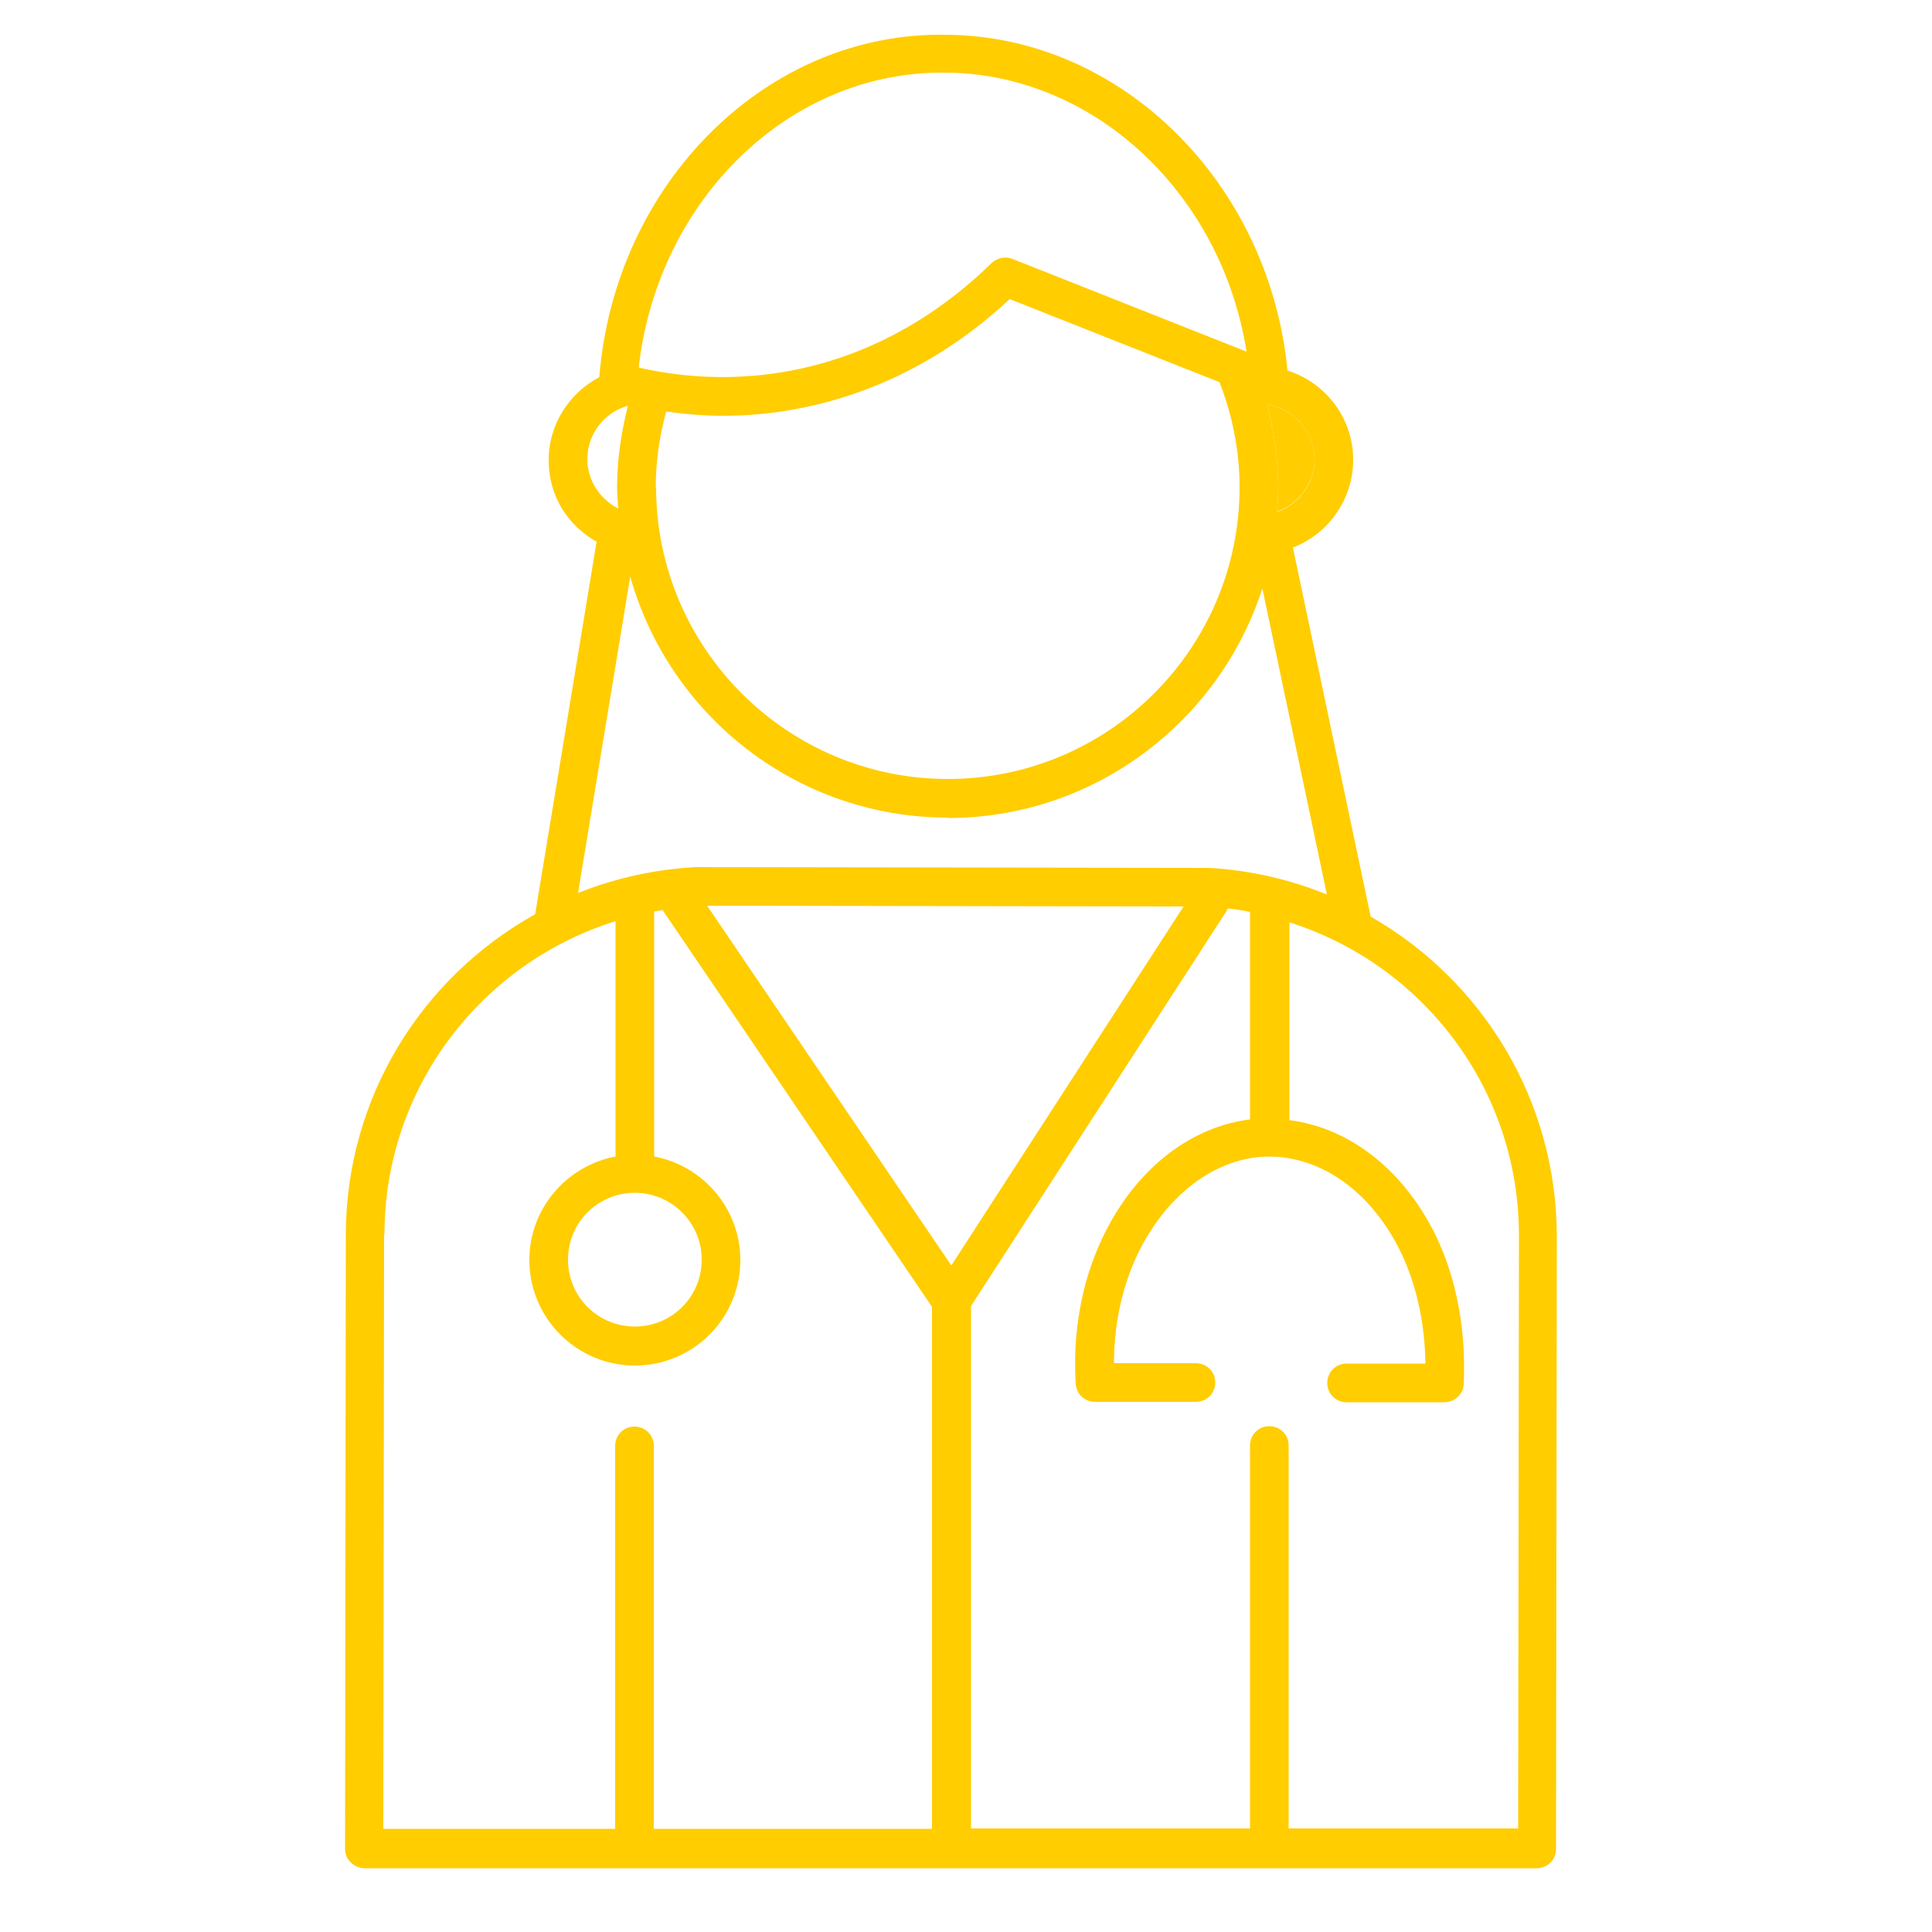 <?xml version="1.0" encoding="UTF-8"?><svg id="uuid-6bdad84f-ca9b-4494-aa74-ec73558ab783" xmlns="http://www.w3.org/2000/svg" viewBox="0 0 50 50"><path d="M34.02,11.89c0-.72-.53-1.31-1.23-1.42,.18,.69,.29,1.41,.29,2.15,0,.21-.02,.41-.03,.62,.56-.2,.97-.73,.97-1.36Z" fill="#FFCD00"/><circle cx="16.43" cy="32.61" r="1.73" fill="none"/><path d="M35.47,23.71l-2.01-9.54c.91-.35,1.56-1.24,1.56-2.27,0-1.09-.72-2-1.7-2.31-.47-4.85-4.29-8.65-8.81-8.69-4.65-.1-8.6,3.83-9,8.86-.77,.41-1.31,1.21-1.31,2.15s.5,1.69,1.24,2.11l-1.59,9.64c-2.93,1.63-4.9,4.74-4.9,8.31l-.02,15.88c0,.13,.05,.26,.15,.35,.09,.09,.22,.15,.35,.15h30.34c.28,0,.5-.22,.5-.5l.02-15.84c0-3.54-1.93-6.64-4.82-8.29ZM9.95,31.95c0-3.8,2.51-7.03,5.98-8.11v6.09c-1.26,.24-2.23,1.34-2.23,2.68,0,1.5,1.22,2.73,2.73,2.73s2.73-1.22,2.73-2.73c0-1.33-.96-2.44-2.23-2.68v-6.34c.08-.01,.15-.03,.22-.04,0,0,0,.02,.01,.02l6.96,10.25v13.51h-7.2v-9.91c0-.28-.22-.5-.5-.5s-.5,.22-.5,.5v9.91h-6l.02-15.38Zm6.58-22.44c.49-4.35,3.92-7.7,7.97-7.63,3.84,.04,7.12,3.15,7.76,7.22l-6.06-2.4c-.18-.07-.39-.03-.54,.11-1.03,1.01-2.76,2.32-5.18,2.78-1.32,.25-2.65,.22-3.96-.08Zm.44,3.11c0-.68,.1-1.34,.27-1.97,.49,.07,.98,.11,1.47,.11,.66,0,1.32-.06,1.97-.19,2.49-.48,4.31-1.76,5.45-2.83l5.43,2.15c.33,.85,.52,1.76,.52,2.72,0,4.17-3.39,7.55-7.55,7.55s-7.55-3.39-7.55-7.55Zm16.08,.62c.01-.21,.03-.41,.03-.62,0-.75-.11-1.46-.29-2.15,.69,.1,1.23,.7,1.23,1.42,0,.63-.41,1.16-.97,1.36Zm-16.8-2.74c-.17,.68-.28,1.38-.28,2.11,0,.19,.02,.37,.03,.55-.47-.24-.8-.72-.8-1.28,0-.66,.45-1.21,1.05-1.38Zm8.28,10.67c3.8,0,7.03-2.5,8.14-5.94l1.67,7.92c-.96-.39-1.98-.63-3.07-.69h-.02s0,0-.01,0h-.01l-13.18-.02h-.01s0,0-.01,0h-.02c-1.08,.06-2.1,.29-3.05,.67l1.35-8.19c1.01,3.6,4.31,6.24,8.23,6.24Zm.09,11.58l-6.32-9.31,12.33,.02-6.01,9.29Zm-8.19-1.88c.95,0,1.73,.77,1.73,1.73s-.77,1.73-1.73,1.73-1.73-.77-1.73-1.73,.77-1.73,1.73-1.73Zm22.84,16.45h-5.92v-9.91c0-.28-.22-.5-.5-.5s-.5,.22-.5,.5v9.91h-7.22v-13.52l6.63-10.25s0-.02,.01-.04c.19,.02,.39,.05,.58,.09v5.37c-1.76,.22-3.3,1.59-4.06,3.64-.36,.97-.52,2.08-.45,3.2,.01,.26,.23,.47,.5,.47h2.61c.28,0,.5-.22,.5-.5s-.22-.5-.5-.5h-2.12c0-.82,.14-1.61,.4-2.32,.64-1.73,1.97-2.91,3.4-3.02,1.42-.1,2.78,.8,3.58,2.38,.54,1.07,.67,2.2,.68,2.97h-2.04c-.28,0-.5,.22-.5,.5s.22,.5,.5,.5h2.53c.27,0,.49-.21,.5-.47,.04-.82,0-2.41-.77-3.94-.84-1.65-2.22-2.7-3.74-2.89v-5.12c3.47,1.1,5.95,4.33,5.94,8.12l-.02,15.34Z" fill="#FFCD00"/></svg>